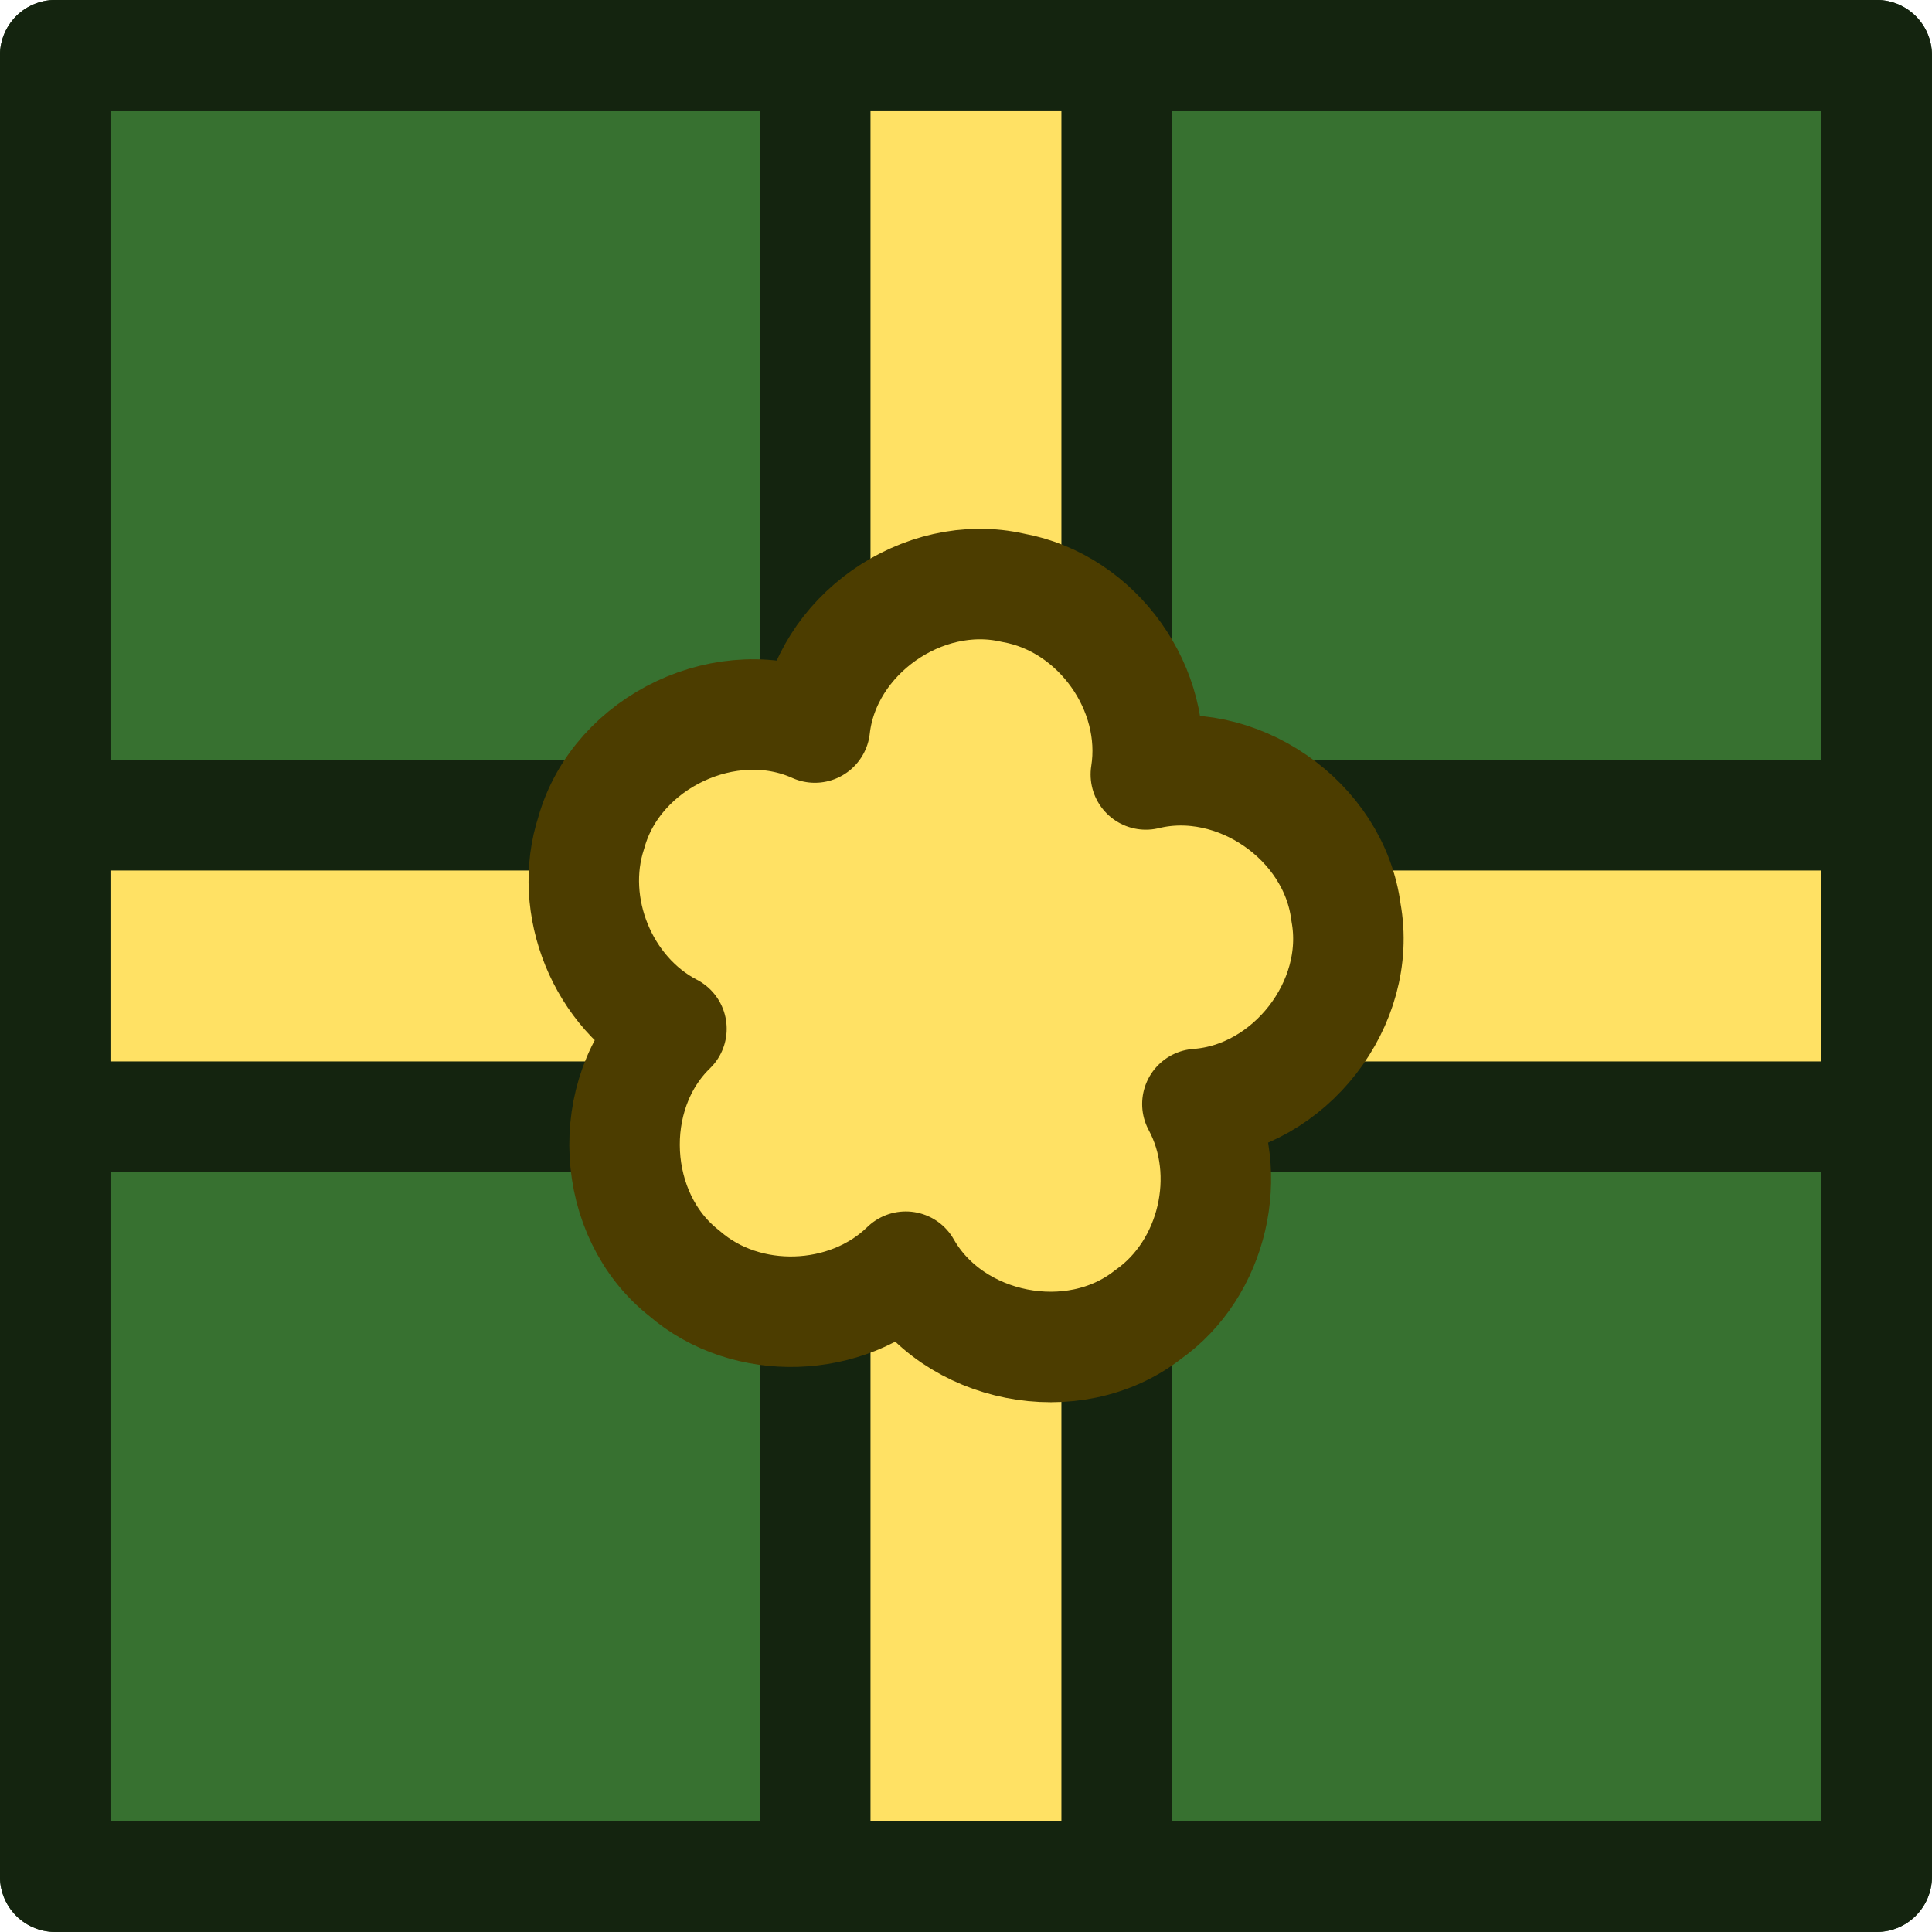 <?xml version="1.0" encoding="UTF-8" standalone="no"?>
<svg
   width="91.797"
   height="91.797"
   viewBox="0 0 24.288 24.288"
   xml:space="preserve"
   version="1.1"
   id="svg4"
   xmlns="http://www.w3.org/2000/svg"
   xmlns:svg="http://www.w3.org/2000/svg"><defs
   id="defs4" />
    <rect
   style="fill:#377130;fill-opacity:1;fill-rule:nonzero;stroke:#1e3418;stroke-width:1.389;stroke-linecap:round;stroke-linejoin:round;stroke-miterlimit:4;stroke-dasharray:none;stroke-dashoffset:0;stroke-opacity:1;paint-order:normal"
   width="22.899"
   height="22.899"
   x=".694"
   y="-23.593"
   rx="0"
   ry="0"
   transform="rotate(90)"
   id="rect1" />
    <rect
   style="fill:none;fill-opacity:1;fill-rule:nonzero;stroke:#14240f;stroke-width:1.389;stroke-linecap:round;stroke-linejoin:round;stroke-miterlimit:4;stroke-dasharray:none;stroke-dashoffset:0;stroke-opacity:1;paint-order:normal"
   width="22.899"
   height="22.899"
   x=".694"
   y="-23.593"
   rx="0"
   ry="0"
   transform="rotate(90)"
   id="rect2" />
    <path
   style="fill:#ffe164;fill-opacity:1;stroke:#14240f;stroke-width:1.389;stroke-linecap:round;stroke-linejoin:round;stroke-dasharray:none;stroke-opacity:1;stop-color:#000"
   d="M14.038.694v22.899h-3.789V.694Z"
   id="path2" />
    <path
   style="fill:#ffe164;fill-opacity:1;stroke:#14240f;stroke-width:1.389;stroke-linecap:square;stroke-linejoin:miter;stroke-dasharray:none;stroke-opacity:1;stop-color:#000"
   d="M23.593 14.038H.694v-3.789h22.899z"
   id="path3" />
    <path
   style="fill:#ffe164;fill-opacity:1;fill-rule:nonzero;stroke:#4c3d00;stroke-width:1.389;stroke-linecap:round;stroke-linejoin:round;stroke-miterlimit:4;stroke-dasharray:none;stroke-dashoffset:0;stroke-opacity:1;paint-order:normal"
   d="M12.734 7.389c-1.133-.26-2.36.6-2.49 1.757-1.09-.49-2.49.17-2.81 1.32-.303.926.143 2.019 1.007 2.467-.848.822-.77 2.346.163 3.075.778.677 2.047.634 2.783-.084.589 1.039 2.106 1.339 3.046.602.818-.576 1.095-1.767.62-2.647 1.16-.084 2.079-1.264 1.868-2.41-.148-1.158-1.382-2.01-2.516-1.733.17-1.067-.608-2.158-1.671-2.347z"
   id="path4" />
</svg>
